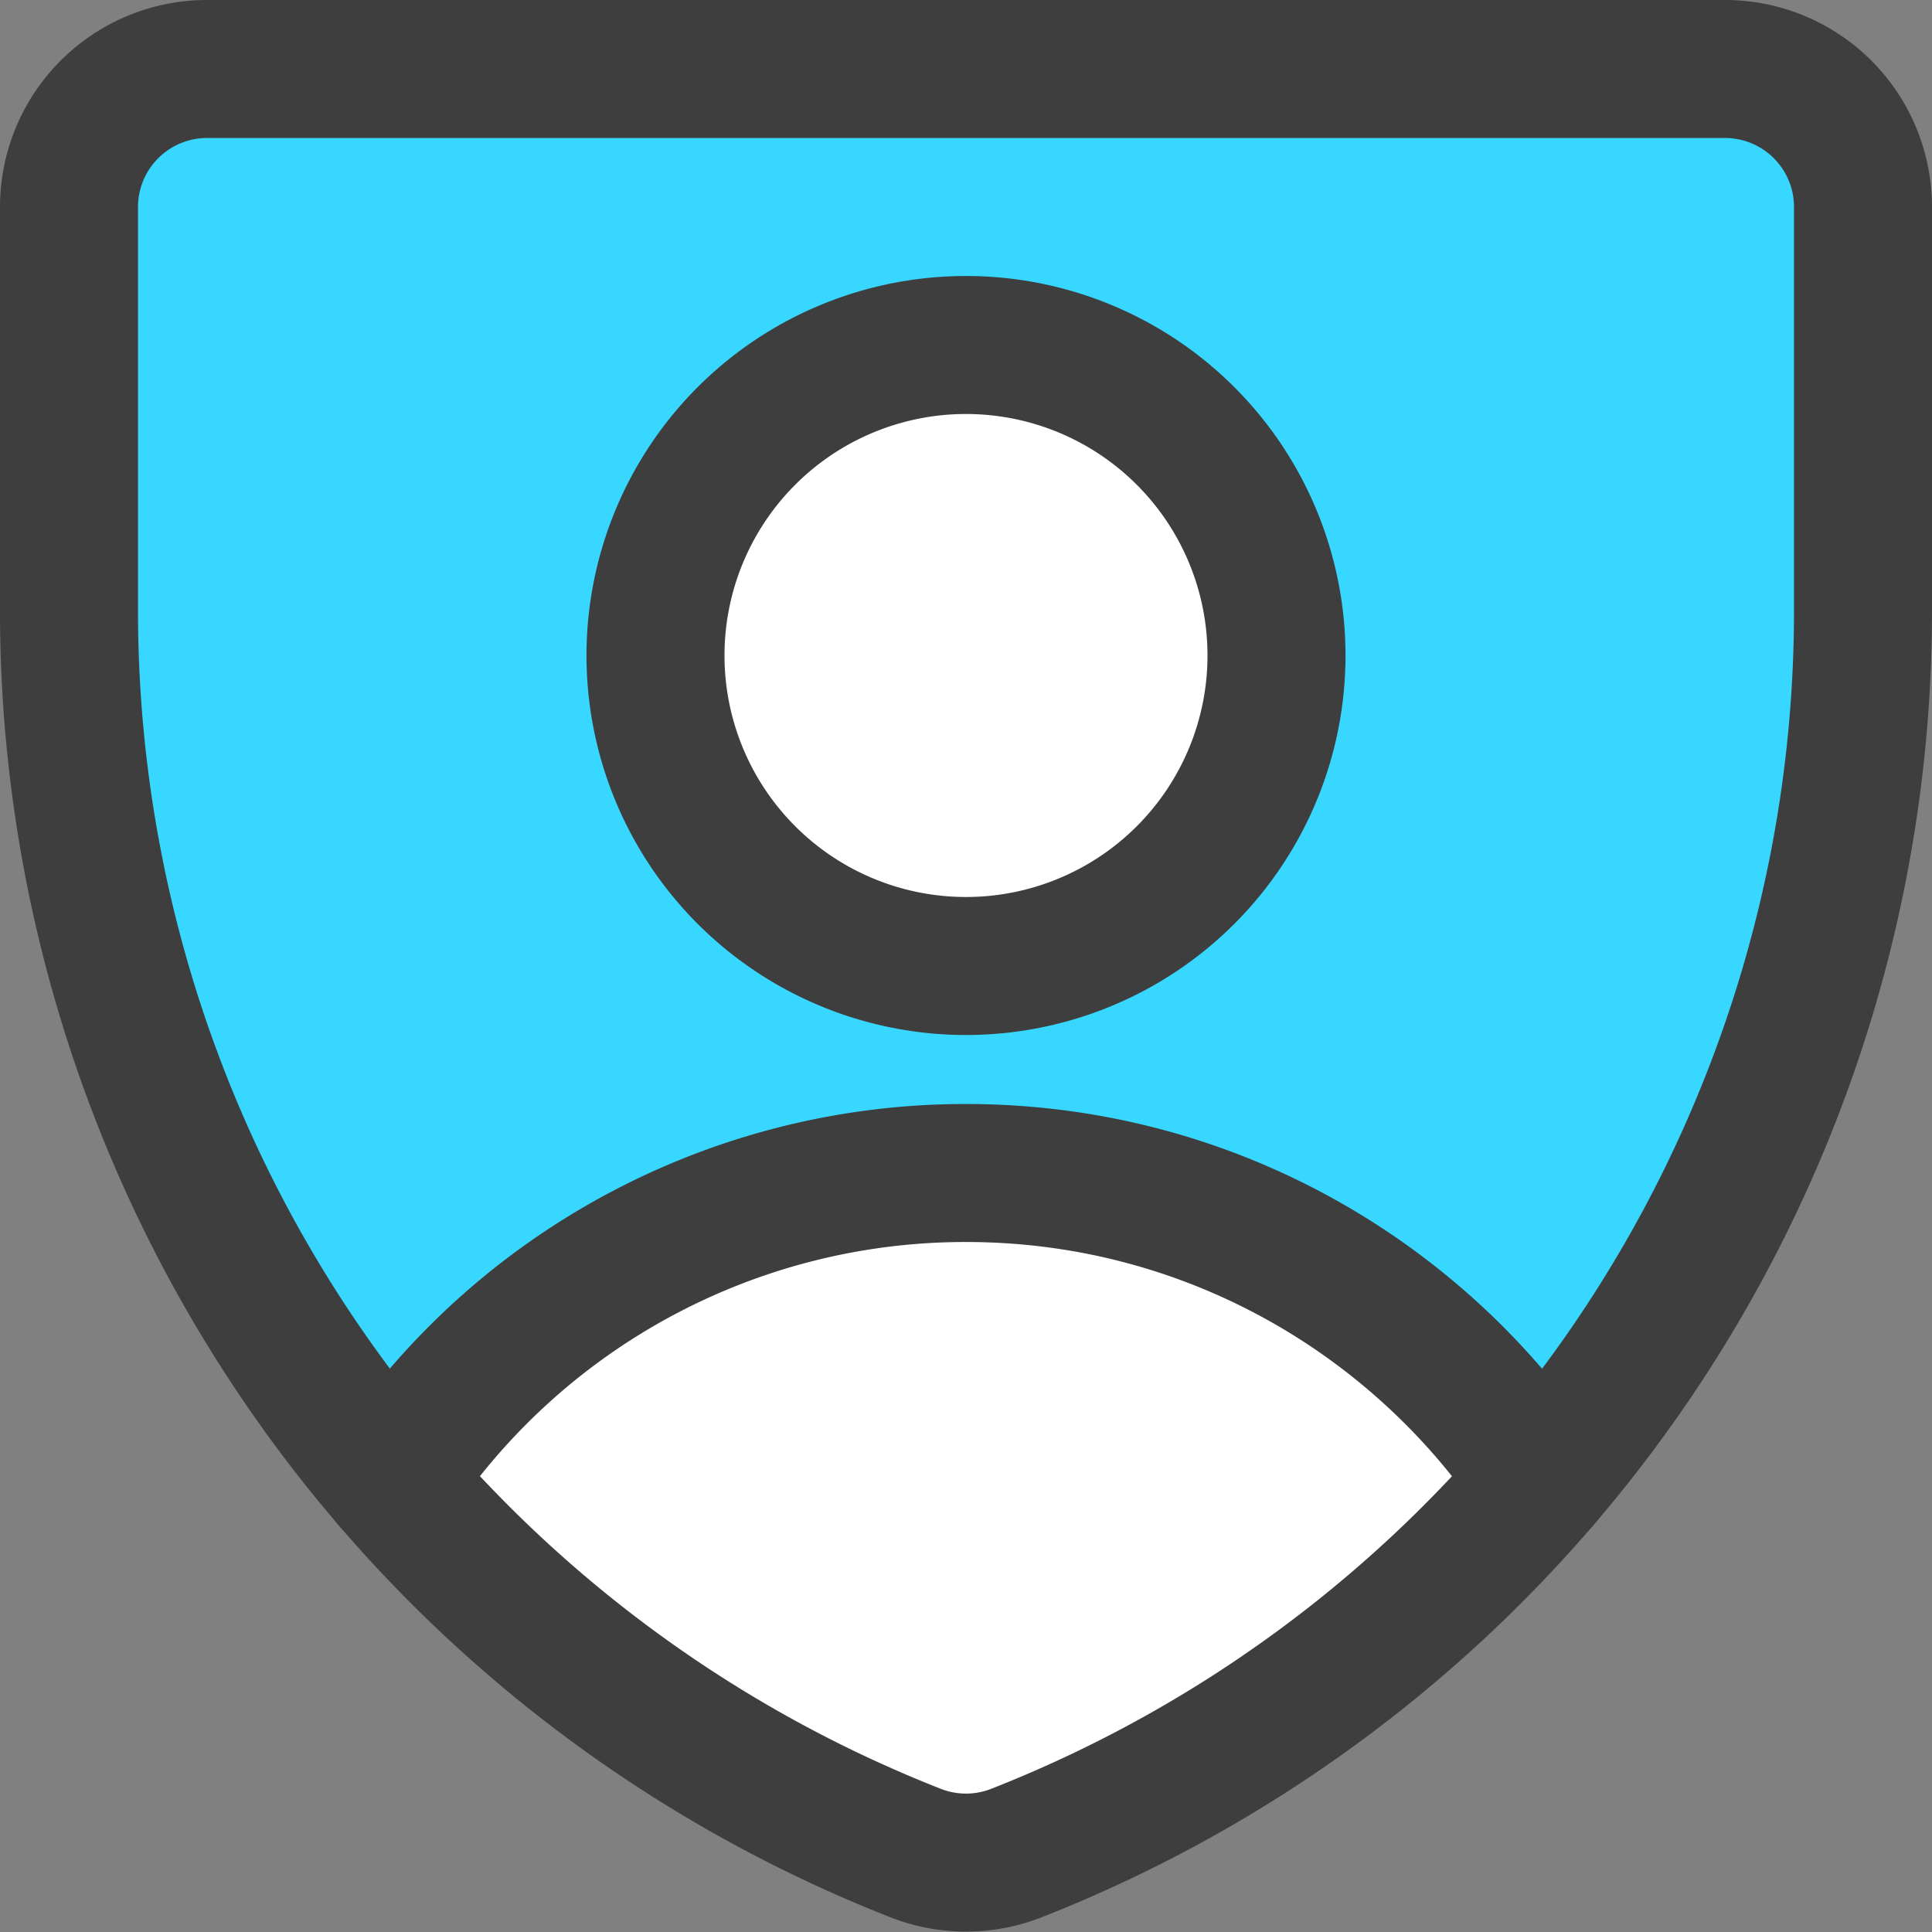 <svg xmlns="http://www.w3.org/2000/svg" fill="none" viewBox="0 0 14 14"><rect x="0" y="0" width="14" height="14" fill="#808080" stroke="none"/><g id="user-protection-2âshield-secure-security-profile-person"><path id="Vector" fill="#37d7ff" d="M7.36 13.43a1 1 0 0 1-.72 0 9.67 9.67 0 0 1-6.14-9V1.5a1 1 0 0 1 1-1h11a1 1 0 0 1 1 1v2.92a9.67 9.67 0 0 1-6.14 9.01Z"></path><path id="Intersect" fill="#ffffff" d="M2.836 10.73a9.67 9.67 0 0 0 3.804 2.7 1 1 0 0 0 .72 0 9.67 9.67 0 0 0 3.804-2.7A4.995 4.995 0 0 0 7 8.5a4.995 4.995 0 0 0-4.164 2.23Z"></path><path id="Vector_2" stroke="#3e3e3e" stroke-linecap="round" stroke-linejoin="round" d="M7.36 13.43a1 1 0 0 1-.72 0v0a9.67 9.67 0 0 1-6.14-9V1.5a1 1 0 0 1 1-1h11a1 1 0 0 1 1 1v2.92a9.67 9.67 0 0 1-6.14 9.01v0Z"></path><path id="Vector_3" stroke="#3e3e3e" stroke-linecap="round" stroke-linejoin="round" d="M2.836 10.73A4.995 4.995 0 0 1 7 8.5c1.737 0 3.267.886 4.164 2.23"></path><path id="Vector_4" fill="#ffffff" d="M7 7a2.25 2.25 0 1 0 0-4.5A2.25 2.25 0 0 0 7 7Z"></path><path id="Vector_5" stroke="#3e3e3e" stroke-linecap="round" stroke-linejoin="round" d="M7 7a2.25 2.25 0 1 0 0-4.5A2.25 2.25 0 0 0 7 7Z"></path></g></svg>